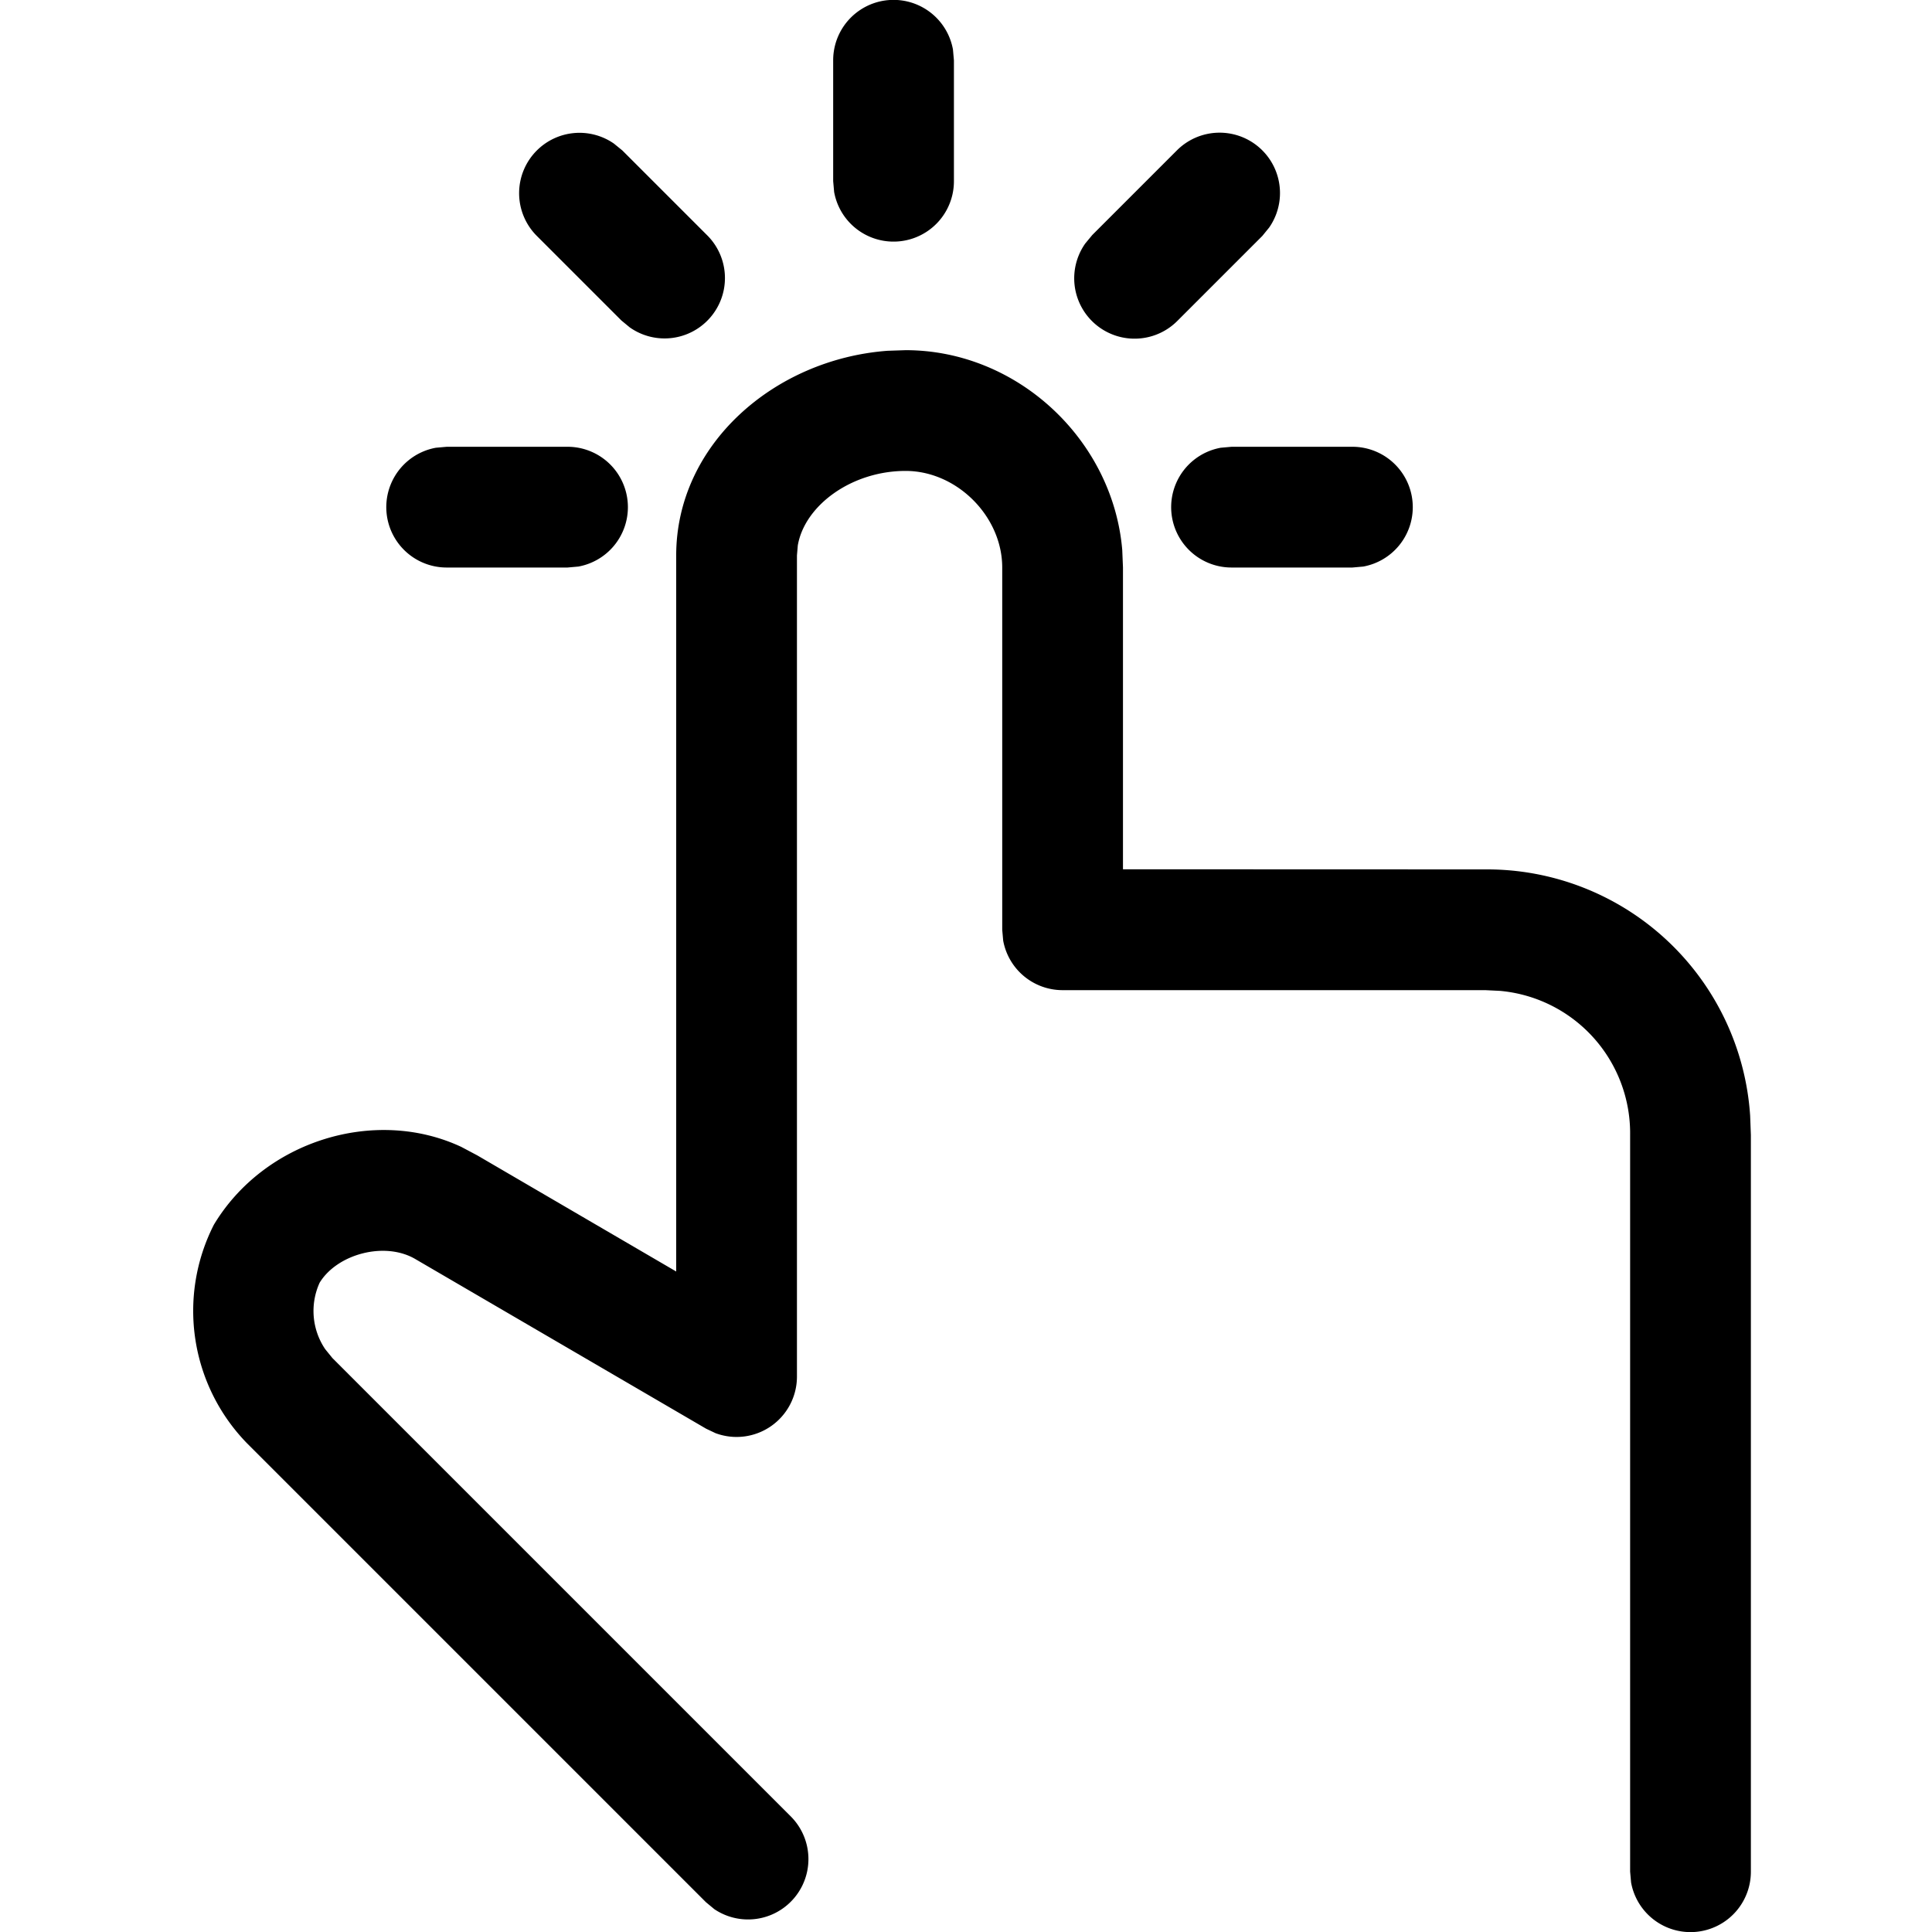 <svg width="16" height="16" viewBox="0 0 16 16" xmlns="http://www.w3.org/2000/svg" class="icon icon-touch" aria-hidden="true" focusable="false" fill="currentColor"><path d="M7.892.41A.5.5 0 0 0 6.9.5v1l.008.09A.5.5 0 0 0 7.9 1.5v-1L7.892.41Zm1.402 4.145C9.217 3.644 8.427 2.9 7.5 2.9l-.149.005C6.415 2.974 5.6 3.68 5.6 4.6v5.93l-1.648-.962-.132-.07c-.715-.334-1.632-.05-2.049.645a1.572 1.572 0 0 0 .275 1.81l3.8 3.8.07.058a.5.5 0 0 0 .637-.764l-3.8-3.8-.06-.074a.565.565 0 0 1-.046-.55c.145-.238.542-.346.796-.194l2.405 1.403.078.037A.5.5 0 0 0 6.6 11.4V4.6l.007-.083c.057-.331.445-.617.893-.617.424 0 .8.376.8.8v3l.008.09a.5.5 0 0 0 .492.41h3.5l.123.006A1.184 1.184 0 0 1 13.5 9.4v6.1l.008.09a.5.5 0 0 0 .992-.09V9.4l-.006-.16A2.184 2.184 0 0 0 12.3 7.2l-3-.001V4.7l-.006-.145Zm.452-3.309a.5.5 0 0 1 .765.638l-.057.07-.7.7a.5.5 0 0 1-.766-.638l.058-.07.7-.7Z"/><path d="M11.7 4.2a.5.5 0 0 0-.5-.5h-1l-.09.008a.5.5 0 0 0 .09.992h1l.09-.008a.5.5 0 0 0 .41-.492ZM4.446 1.246a.5.5 0 0 1 .638-.057l.07.057.7.7a.5.5 0 0 1-.639.765l-.069-.057-.7-.7a.5.5 0 0 1 0-.708ZM5.2 4.2a.5.5 0 0 0-.5-.5h-1l-.09.008a.5.5 0 0 0 .09.992h1l.09-.008A.5.5 0 0 0 5.2 4.2Z"/></svg>
